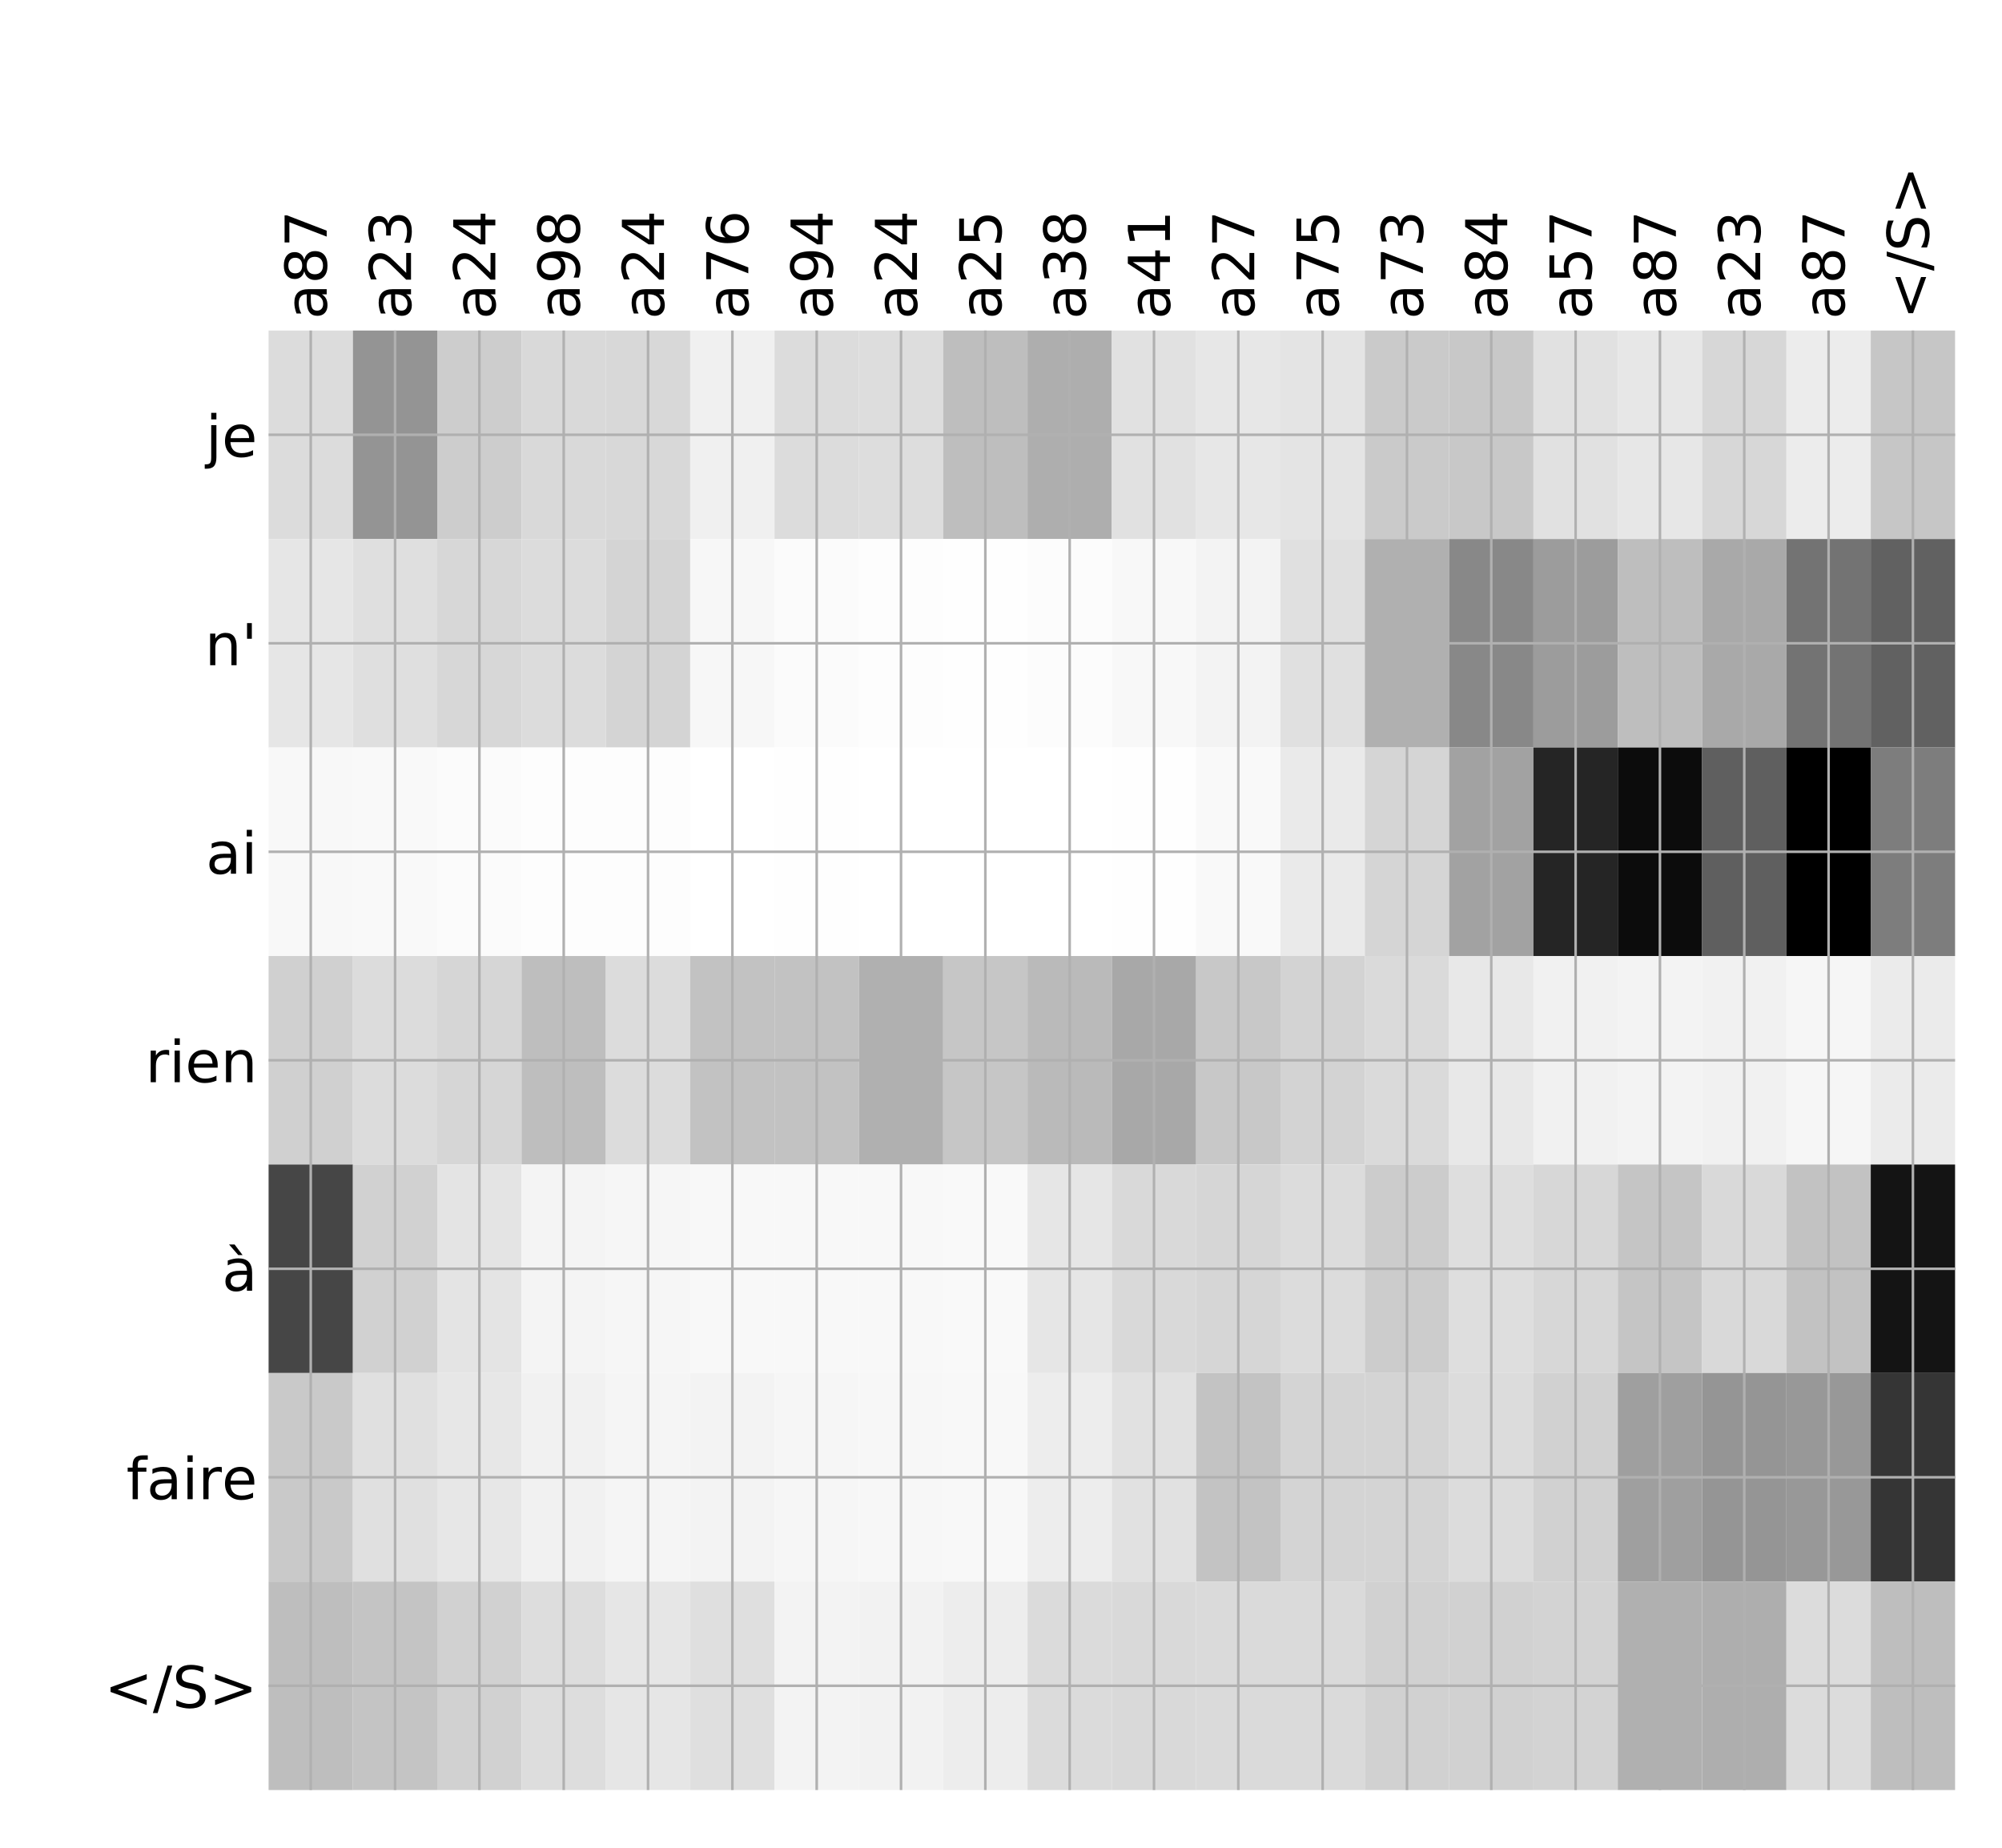 <?xml version="1.0" encoding="utf-8" standalone="no"?>
<!DOCTYPE svg PUBLIC "-//W3C//DTD SVG 1.1//EN"
  "http://www.w3.org/Graphics/SVG/1.1/DTD/svg11.dtd">
<!-- Created with matplotlib (http://matplotlib.org/) -->
<svg height="576pt" version="1.1" viewBox="0 0 624 576" width="624pt" xmlns="http://www.w3.org/2000/svg" xmlns:xlink="http://www.w3.org/1999/xlink">
 <defs>
  <style type="text/css">
*{stroke-linecap:butt;stroke-linejoin:round;}
  </style>
 </defs>
 <g id="figure_1">
  <g id="patch_1">
   <path d="M 0 576 
L 624 576 
L 624 0 
L 0 0 
z
" style="fill:#ffffff;"/>
  </g>
  <g id="axes_1">
   <g id="PolyCollection_1">
    <path clip-path="url(#pf93ceb4b5a)" d="M 83.715 103.033 
L 83.715 168.029 
L 109.998 168.029 
L 109.998 103.033 
L 83.715 103.033 
z
" style="fill:#dcdcdc;"/>
    <path clip-path="url(#pf93ceb4b5a)" d="M 109.998 103.033 
L 109.998 168.029 
L 136.281 168.029 
L 136.281 103.033 
L 109.998 103.033 
z
" style="fill:#949494;"/>
    <path clip-path="url(#pf93ceb4b5a)" d="M 136.281 103.033 
L 136.281 168.029 
L 162.564 168.029 
L 162.564 103.033 
L 136.281 103.033 
z
" style="fill:#cdcdcd;"/>
    <path clip-path="url(#pf93ceb4b5a)" d="M 162.564 103.033 
L 162.564 168.029 
L 188.847 168.029 
L 188.847 103.033 
L 162.564 103.033 
z
" style="fill:#d9d9d9;"/>
    <path clip-path="url(#pf93ceb4b5a)" d="M 188.847 103.033 
L 188.847 168.029 
L 215.13 168.029 
L 215.13 103.033 
L 188.847 103.033 
z
" style="fill:#d8d8d8;"/>
    <path clip-path="url(#pf93ceb4b5a)" d="M 215.13 103.033 
L 215.13 168.029 
L 241.413 168.029 
L 241.413 103.033 
L 215.13 103.033 
z
" style="fill:#f0f0f0;"/>
    <path clip-path="url(#pf93ceb4b5a)" d="M 241.413 103.033 
L 241.413 168.029 
L 267.696 168.029 
L 267.696 103.033 
L 241.413 103.033 
z
" style="fill:#dcdcdc;"/>
    <path clip-path="url(#pf93ceb4b5a)" d="M 267.696 103.033 
L 267.696 168.029 
L 293.979 168.029 
L 293.979 103.033 
L 267.696 103.033 
z
" style="fill:#dddddd;"/>
    <path clip-path="url(#pf93ceb4b5a)" d="M 293.979 103.033 
L 293.979 168.029 
L 320.262 168.029 
L 320.262 103.033 
L 293.979 103.033 
z
" style="fill:#bebebe;"/>
    <path clip-path="url(#pf93ceb4b5a)" d="M 320.262 103.033 
L 320.262 168.029 
L 346.545 168.029 
L 346.545 103.033 
L 320.262 103.033 
z
" style="fill:#aeaeae;"/>
    <path clip-path="url(#pf93ceb4b5a)" d="M 346.545 103.033 
L 346.545 168.029 
L 372.828 168.029 
L 372.828 103.033 
L 346.545 103.033 
z
" style="fill:#e1e1e1;"/>
    <path clip-path="url(#pf93ceb4b5a)" d="M 372.828 103.033 
L 372.828 168.029 
L 399.111 168.029 
L 399.111 103.033 
L 372.828 103.033 
z
" style="fill:#e7e7e7;"/>
    <path clip-path="url(#pf93ceb4b5a)" d="M 399.111 103.033 
L 399.111 168.029 
L 425.394 168.029 
L 425.394 103.033 
L 399.111 103.033 
z
" style="fill:#e4e4e4;"/>
    <path clip-path="url(#pf93ceb4b5a)" d="M 425.394 103.033 
L 425.394 168.029 
L 451.677 168.029 
L 451.677 103.033 
L 425.394 103.033 
z
" style="fill:#cacaca;"/>
    <path clip-path="url(#pf93ceb4b5a)" d="M 451.677 103.033 
L 451.677 168.029 
L 477.96 168.029 
L 477.96 103.033 
L 451.677 103.033 
z
" style="fill:#c8c8c8;"/>
    <path clip-path="url(#pf93ceb4b5a)" d="M 477.96 103.033 
L 477.96 168.029 
L 504.243 168.029 
L 504.243 103.033 
L 477.96 103.033 
z
" style="fill:#e1e1e1;"/>
    <path clip-path="url(#pf93ceb4b5a)" d="M 504.243 103.033 
L 504.243 168.029 
L 530.526 168.029 
L 530.526 103.033 
L 504.243 103.033 
z
" style="fill:#e7e7e7;"/>
    <path clip-path="url(#pf93ceb4b5a)" d="M 530.526 103.033 
L 530.526 168.029 
L 556.809 168.029 
L 556.809 103.033 
L 530.526 103.033 
z
" style="fill:#d7d7d7;"/>
    <path clip-path="url(#pf93ceb4b5a)" d="M 556.809 103.033 
L 556.809 168.029 
L 583.092 168.029 
L 583.092 103.033 
L 556.809 103.033 
z
" style="fill:#ececec;"/>
    <path clip-path="url(#pf93ceb4b5a)" d="M 583.092 103.033 
L 583.092 168.029 
L 609.375 168.029 
L 609.375 103.033 
L 583.092 103.033 
z
" style="fill:#c6c6c6;"/>
    <path clip-path="url(#pf93ceb4b5a)" d="M 83.715 168.029 
L 83.715 233.024 
L 109.998 233.024 
L 109.998 168.029 
L 83.715 168.029 
z
" style="fill:#e6e6e6;"/>
    <path clip-path="url(#pf93ceb4b5a)" d="M 109.998 168.029 
L 109.998 233.024 
L 136.281 233.024 
L 136.281 168.029 
L 109.998 168.029 
z
" style="fill:#dfdfdf;"/>
    <path clip-path="url(#pf93ceb4b5a)" d="M 136.281 168.029 
L 136.281 233.024 
L 162.564 233.024 
L 162.564 168.029 
L 136.281 168.029 
z
" style="fill:#d7d7d7;"/>
    <path clip-path="url(#pf93ceb4b5a)" d="M 162.564 168.029 
L 162.564 233.024 
L 188.847 233.024 
L 188.847 168.029 
L 162.564 168.029 
z
" style="fill:#dcdcdc;"/>
    <path clip-path="url(#pf93ceb4b5a)" d="M 188.847 168.029 
L 188.847 233.024 
L 215.13 233.024 
L 215.13 168.029 
L 188.847 168.029 
z
" style="fill:#d4d4d4;"/>
    <path clip-path="url(#pf93ceb4b5a)" d="M 215.13 168.029 
L 215.13 233.024 
L 241.413 233.024 
L 241.413 168.029 
L 215.13 168.029 
z
" style="fill:#f7f7f7;"/>
    <path clip-path="url(#pf93ceb4b5a)" d="M 241.413 168.029 
L 241.413 233.024 
L 267.696 233.024 
L 267.696 168.029 
L 241.413 168.029 
z
" style="fill:#fbfbfb;"/>
    <path clip-path="url(#pf93ceb4b5a)" d="M 267.696 168.029 
L 267.696 233.024 
L 293.979 233.024 
L 293.979 168.029 
L 267.696 168.029 
z
" style="fill:#fdfdfd;"/>
    <path clip-path="url(#pf93ceb4b5a)" d="M 293.979 168.029 
L 293.979 233.024 
L 320.262 233.024 
L 320.262 168.029 
L 293.979 168.029 
z
" style="fill:#fefefe;"/>
    <path clip-path="url(#pf93ceb4b5a)" d="M 320.262 168.029 
L 320.262 233.024 
L 346.545 233.024 
L 346.545 168.029 
L 320.262 168.029 
z
" style="fill:#fcfcfc;"/>
    <path clip-path="url(#pf93ceb4b5a)" d="M 346.545 168.029 
L 346.545 233.024 
L 372.828 233.024 
L 372.828 168.029 
L 346.545 168.029 
z
" style="fill:#f8f8f8;"/>
    <path clip-path="url(#pf93ceb4b5a)" d="M 372.828 168.029 
L 372.828 233.024 
L 399.111 233.024 
L 399.111 168.029 
L 372.828 168.029 
z
" style="fill:#f3f3f3;"/>
    <path clip-path="url(#pf93ceb4b5a)" d="M 399.111 168.029 
L 399.111 233.024 
L 425.394 233.024 
L 425.394 168.029 
L 399.111 168.029 
z
" style="fill:#e0e0e0;"/>
    <path clip-path="url(#pf93ceb4b5a)" d="M 425.394 168.029 
L 425.394 233.024 
L 451.677 233.024 
L 451.677 168.029 
L 425.394 168.029 
z
" style="fill:#b0b0b0;"/>
    <path clip-path="url(#pf93ceb4b5a)" d="M 451.677 168.029 
L 451.677 233.024 
L 477.96 233.024 
L 477.96 168.029 
L 451.677 168.029 
z
" style="fill:#888888;"/>
    <path clip-path="url(#pf93ceb4b5a)" d="M 477.96 168.029 
L 477.96 233.024 
L 504.243 233.024 
L 504.243 168.029 
L 477.96 168.029 
z
" style="fill:#9c9c9c;"/>
    <path clip-path="url(#pf93ceb4b5a)" d="M 504.243 168.029 
L 504.243 233.024 
L 530.526 233.024 
L 530.526 168.029 
L 504.243 168.029 
z
" style="fill:#bebebe;"/>
    <path clip-path="url(#pf93ceb4b5a)" d="M 530.526 168.029 
L 530.526 233.024 
L 556.809 233.024 
L 556.809 168.029 
L 530.526 168.029 
z
" style="fill:#a9a9a9;"/>
    <path clip-path="url(#pf93ceb4b5a)" d="M 556.809 168.029 
L 556.809 233.024 
L 583.092 233.024 
L 583.092 168.029 
L 556.809 168.029 
z
" style="fill:#737373;"/>
    <path clip-path="url(#pf93ceb4b5a)" d="M 583.092 168.029 
L 583.092 233.024 
L 609.375 233.024 
L 609.375 168.029 
L 583.092 168.029 
z
" style="fill:#616161;"/>
    <path clip-path="url(#pf93ceb4b5a)" d="M 83.715 233.024 
L 83.715 298.019 
L 109.998 298.019 
L 109.998 233.024 
L 83.715 233.024 
z
" style="fill:#f8f8f8;"/>
    <path clip-path="url(#pf93ceb4b5a)" d="M 109.998 233.024 
L 109.998 298.019 
L 136.281 298.019 
L 136.281 233.024 
L 109.998 233.024 
z
" style="fill:#f9f9f9;"/>
    <path clip-path="url(#pf93ceb4b5a)" d="M 136.281 233.024 
L 136.281 298.019 
L 162.564 298.019 
L 162.564 233.024 
L 136.281 233.024 
z
" style="fill:#fbfbfb;"/>
    <path clip-path="url(#pf93ceb4b5a)" d="M 162.564 233.024 
L 162.564 298.019 
L 188.847 298.019 
L 188.847 233.024 
L 162.564 233.024 
z
" style="fill:#fdfdfd;"/>
    <path clip-path="url(#pf93ceb4b5a)" d="M 188.847 233.024 
L 188.847 298.019 
L 215.13 298.019 
L 215.13 233.024 
L 188.847 233.024 
z
" style="fill:#fdfdfd;"/>
    <path clip-path="url(#pf93ceb4b5a)" d="M 215.13 233.024 
L 215.13 298.019 
L 241.413 298.019 
L 241.413 233.024 
L 215.13 233.024 
z
" style="fill:#ffffff;"/>
    <path clip-path="url(#pf93ceb4b5a)" d="M 241.413 233.024 
L 241.413 298.019 
L 267.696 298.019 
L 267.696 233.024 
L 241.413 233.024 
z
" style="fill:#fefefe;"/>
    <path clip-path="url(#pf93ceb4b5a)" d="M 267.696 233.024 
L 267.696 298.019 
L 293.979 298.019 
L 293.979 233.024 
L 267.696 233.024 
z
" style="fill:#ffffff;"/>
    <path clip-path="url(#pf93ceb4b5a)" d="M 293.979 233.024 
L 293.979 298.019 
L 320.262 298.019 
L 320.262 233.024 
L 293.979 233.024 
z
" style="fill:#ffffff;"/>
    <path clip-path="url(#pf93ceb4b5a)" d="M 320.262 233.024 
L 320.262 298.019 
L 346.545 298.019 
L 346.545 233.024 
L 320.262 233.024 
z
" style="fill:#ffffff;"/>
    <path clip-path="url(#pf93ceb4b5a)" d="M 346.545 233.024 
L 346.545 298.019 
L 372.828 298.019 
L 372.828 233.024 
L 346.545 233.024 
z
" style="fill:#fefefe;"/>
    <path clip-path="url(#pf93ceb4b5a)" d="M 372.828 233.024 
L 372.828 298.019 
L 399.111 298.019 
L 399.111 233.024 
L 372.828 233.024 
z
" style="fill:#f9f9f9;"/>
    <path clip-path="url(#pf93ceb4b5a)" d="M 399.111 233.024 
L 399.111 298.019 
L 425.394 298.019 
L 425.394 233.024 
L 399.111 233.024 
z
" style="fill:#eaeaea;"/>
    <path clip-path="url(#pf93ceb4b5a)" d="M 425.394 233.024 
L 425.394 298.019 
L 451.677 298.019 
L 451.677 233.024 
L 425.394 233.024 
z
" style="fill:#d5d5d5;"/>
    <path clip-path="url(#pf93ceb4b5a)" d="M 451.677 233.024 
L 451.677 298.019 
L 477.96 298.019 
L 477.96 233.024 
L 451.677 233.024 
z
" style="fill:#a2a2a2;"/>
    <path clip-path="url(#pf93ceb4b5a)" d="M 477.96 233.024 
L 477.96 298.019 
L 504.243 298.019 
L 504.243 233.024 
L 477.96 233.024 
z
" style="fill:#252525;"/>
    <path clip-path="url(#pf93ceb4b5a)" d="M 504.243 233.024 
L 504.243 298.019 
L 530.526 298.019 
L 530.526 233.024 
L 504.243 233.024 
z
" style="fill:#0c0c0c;"/>
    <path clip-path="url(#pf93ceb4b5a)" d="M 530.526 233.024 
L 530.526 298.019 
L 556.809 298.019 
L 556.809 233.024 
L 530.526 233.024 
z
" style="fill:#5f5f5f;"/>
    <path clip-path="url(#pf93ceb4b5a)" d="M 556.809 233.024 
L 556.809 298.019 
L 583.092 298.019 
L 583.092 233.024 
L 556.809 233.024 
z
"/>
    <path clip-path="url(#pf93ceb4b5a)" d="M 583.092 233.024 
L 583.092 298.019 
L 609.375 298.019 
L 609.375 233.024 
L 583.092 233.024 
z
" style="fill:#7d7d7d;"/>
    <path clip-path="url(#pf93ceb4b5a)" d="M 83.715 298.019 
L 83.715 363.014 
L 109.998 363.014 
L 109.998 298.019 
L 83.715 298.019 
z
" style="fill:#d0d0d0;"/>
    <path clip-path="url(#pf93ceb4b5a)" d="M 109.998 298.019 
L 109.998 363.014 
L 136.281 363.014 
L 136.281 298.019 
L 109.998 298.019 
z
" style="fill:#dcdcdc;"/>
    <path clip-path="url(#pf93ceb4b5a)" d="M 136.281 298.019 
L 136.281 363.014 
L 162.564 363.014 
L 162.564 298.019 
L 136.281 298.019 
z
" style="fill:#d6d6d6;"/>
    <path clip-path="url(#pf93ceb4b5a)" d="M 162.564 298.019 
L 162.564 363.014 
L 188.847 363.014 
L 188.847 298.019 
L 162.564 298.019 
z
" style="fill:#bebebe;"/>
    <path clip-path="url(#pf93ceb4b5a)" d="M 188.847 298.019 
L 188.847 363.014 
L 215.13 363.014 
L 215.13 298.019 
L 188.847 298.019 
z
" style="fill:#dcdcdc;"/>
    <path clip-path="url(#pf93ceb4b5a)" d="M 215.13 298.019 
L 215.13 363.014 
L 241.413 363.014 
L 241.413 298.019 
L 215.13 298.019 
z
" style="fill:#c2c2c2;"/>
    <path clip-path="url(#pf93ceb4b5a)" d="M 241.413 298.019 
L 241.413 363.014 
L 267.696 363.014 
L 267.696 298.019 
L 241.413 298.019 
z
" style="fill:#c2c2c2;"/>
    <path clip-path="url(#pf93ceb4b5a)" d="M 267.696 298.019 
L 267.696 363.014 
L 293.979 363.014 
L 293.979 298.019 
L 267.696 298.019 
z
" style="fill:#b0b0b0;"/>
    <path clip-path="url(#pf93ceb4b5a)" d="M 293.979 298.019 
L 293.979 363.014 
L 320.262 363.014 
L 320.262 298.019 
L 293.979 298.019 
z
" style="fill:#c6c6c6;"/>
    <path clip-path="url(#pf93ceb4b5a)" d="M 320.262 298.019 
L 320.262 363.014 
L 346.545 363.014 
L 346.545 298.019 
L 320.262 298.019 
z
" style="fill:#bababa;"/>
    <path clip-path="url(#pf93ceb4b5a)" d="M 346.545 298.019 
L 346.545 363.014 
L 372.828 363.014 
L 372.828 298.019 
L 346.545 298.019 
z
" style="fill:#a8a8a8;"/>
    <path clip-path="url(#pf93ceb4b5a)" d="M 372.828 298.019 
L 372.828 363.014 
L 399.111 363.014 
L 399.111 298.019 
L 372.828 298.019 
z
" style="fill:#c8c8c8;"/>
    <path clip-path="url(#pf93ceb4b5a)" d="M 399.111 298.019 
L 399.111 363.014 
L 425.394 363.014 
L 425.394 298.019 
L 399.111 298.019 
z
" style="fill:#d3d3d3;"/>
    <path clip-path="url(#pf93ceb4b5a)" d="M 425.394 298.019 
L 425.394 363.014 
L 451.677 363.014 
L 451.677 298.019 
L 425.394 298.019 
z
" style="fill:#dadada;"/>
    <path clip-path="url(#pf93ceb4b5a)" d="M 451.677 298.019 
L 451.677 363.014 
L 477.96 363.014 
L 477.96 298.019 
L 451.677 298.019 
z
" style="fill:#e8e8e8;"/>
    <path clip-path="url(#pf93ceb4b5a)" d="M 477.96 298.019 
L 477.96 363.014 
L 504.243 363.014 
L 504.243 298.019 
L 477.96 298.019 
z
" style="fill:#f1f1f1;"/>
    <path clip-path="url(#pf93ceb4b5a)" d="M 504.243 298.019 
L 504.243 363.014 
L 530.526 363.014 
L 530.526 298.019 
L 504.243 298.019 
z
" style="fill:#f3f3f3;"/>
    <path clip-path="url(#pf93ceb4b5a)" d="M 530.526 298.019 
L 530.526 363.014 
L 556.809 363.014 
L 556.809 298.019 
L 530.526 298.019 
z
" style="fill:#f1f1f1;"/>
    <path clip-path="url(#pf93ceb4b5a)" d="M 556.809 298.019 
L 556.809 363.014 
L 583.092 363.014 
L 583.092 298.019 
L 556.809 298.019 
z
" style="fill:#f6f6f6;"/>
    <path clip-path="url(#pf93ceb4b5a)" d="M 583.092 298.019 
L 583.092 363.014 
L 609.375 363.014 
L 609.375 298.019 
L 583.092 298.019 
z
" style="fill:#ebebeb;"/>
    <path clip-path="url(#pf93ceb4b5a)" d="M 83.715 363.014 
L 83.715 428.01 
L 109.998 428.01 
L 109.998 363.014 
L 83.715 363.014 
z
" style="fill:#464646;"/>
    <path clip-path="url(#pf93ceb4b5a)" d="M 109.998 363.014 
L 109.998 428.01 
L 136.281 428.01 
L 136.281 363.014 
L 109.998 363.014 
z
" style="fill:#d1d1d1;"/>
    <path clip-path="url(#pf93ceb4b5a)" d="M 136.281 363.014 
L 136.281 428.01 
L 162.564 428.01 
L 162.564 363.014 
L 136.281 363.014 
z
" style="fill:#e4e4e4;"/>
    <path clip-path="url(#pf93ceb4b5a)" d="M 162.564 363.014 
L 162.564 428.01 
L 188.847 428.01 
L 188.847 363.014 
L 162.564 363.014 
z
" style="fill:#f4f4f4;"/>
    <path clip-path="url(#pf93ceb4b5a)" d="M 188.847 363.014 
L 188.847 428.01 
L 215.13 428.01 
L 215.13 363.014 
L 188.847 363.014 
z
" style="fill:#f6f6f6;"/>
    <path clip-path="url(#pf93ceb4b5a)" d="M 215.13 363.014 
L 215.13 428.01 
L 241.413 428.01 
L 241.413 363.014 
L 215.13 363.014 
z
" style="fill:#f8f8f8;"/>
    <path clip-path="url(#pf93ceb4b5a)" d="M 241.413 363.014 
L 241.413 428.01 
L 267.696 428.01 
L 267.696 363.014 
L 241.413 363.014 
z
" style="fill:#f8f8f8;"/>
    <path clip-path="url(#pf93ceb4b5a)" d="M 267.696 363.014 
L 267.696 428.01 
L 293.979 428.01 
L 293.979 363.014 
L 267.696 363.014 
z
" style="fill:#f8f8f8;"/>
    <path clip-path="url(#pf93ceb4b5a)" d="M 293.979 363.014 
L 293.979 428.01 
L 320.262 428.01 
L 320.262 363.014 
L 293.979 363.014 
z
" style="fill:#f9f9f9;"/>
    <path clip-path="url(#pf93ceb4b5a)" d="M 320.262 363.014 
L 320.262 428.01 
L 346.545 428.01 
L 346.545 363.014 
L 320.262 363.014 
z
" style="fill:#e6e6e6;"/>
    <path clip-path="url(#pf93ceb4b5a)" d="M 346.545 363.014 
L 346.545 428.01 
L 372.828 428.01 
L 372.828 363.014 
L 346.545 363.014 
z
" style="fill:#d9d9d9;"/>
    <path clip-path="url(#pf93ceb4b5a)" d="M 372.828 363.014 
L 372.828 428.01 
L 399.111 428.01 
L 399.111 363.014 
L 372.828 363.014 
z
" style="fill:#d6d6d6;"/>
    <path clip-path="url(#pf93ceb4b5a)" d="M 399.111 363.014 
L 399.111 428.01 
L 425.394 428.01 
L 425.394 363.014 
L 399.111 363.014 
z
" style="fill:#dcdcdc;"/>
    <path clip-path="url(#pf93ceb4b5a)" d="M 425.394 363.014 
L 425.394 428.01 
L 451.677 428.01 
L 451.677 363.014 
L 425.394 363.014 
z
" style="fill:#cccccc;"/>
    <path clip-path="url(#pf93ceb4b5a)" d="M 451.677 363.014 
L 451.677 428.01 
L 477.96 428.01 
L 477.96 363.014 
L 451.677 363.014 
z
" style="fill:#dedede;"/>
    <path clip-path="url(#pf93ceb4b5a)" d="M 477.96 363.014 
L 477.96 428.01 
L 504.243 428.01 
L 504.243 363.014 
L 477.96 363.014 
z
" style="fill:#d7d7d7;"/>
    <path clip-path="url(#pf93ceb4b5a)" d="M 504.243 363.014 
L 504.243 428.01 
L 530.526 428.01 
L 530.526 363.014 
L 504.243 363.014 
z
" style="fill:#c5c5c5;"/>
    <path clip-path="url(#pf93ceb4b5a)" d="M 530.526 363.014 
L 530.526 428.01 
L 556.809 428.01 
L 556.809 363.014 
L 530.526 363.014 
z
" style="fill:#d9d9d9;"/>
    <path clip-path="url(#pf93ceb4b5a)" d="M 556.809 363.014 
L 556.809 428.01 
L 583.092 428.01 
L 583.092 363.014 
L 556.809 363.014 
z
" style="fill:#c2c2c2;"/>
    <path clip-path="url(#pf93ceb4b5a)" d="M 583.092 363.014 
L 583.092 428.01 
L 609.375 428.01 
L 609.375 363.014 
L 583.092 363.014 
z
" style="fill:#141414;"/>
    <path clip-path="url(#pf93ceb4b5a)" d="M 83.715 428.01 
L 83.715 493.005 
L 109.998 493.005 
L 109.998 428.01 
L 83.715 428.01 
z
" style="fill:#c9c9c9;"/>
    <path clip-path="url(#pf93ceb4b5a)" d="M 109.998 428.01 
L 109.998 493.005 
L 136.281 493.005 
L 136.281 428.01 
L 109.998 428.01 
z
" style="fill:#e0e0e0;"/>
    <path clip-path="url(#pf93ceb4b5a)" d="M 136.281 428.01 
L 136.281 493.005 
L 162.564 493.005 
L 162.564 428.01 
L 136.281 428.01 
z
" style="fill:#e7e7e7;"/>
    <path clip-path="url(#pf93ceb4b5a)" d="M 162.564 428.01 
L 162.564 493.005 
L 188.847 493.005 
L 188.847 428.01 
L 162.564 428.01 
z
" style="fill:#f1f1f1;"/>
    <path clip-path="url(#pf93ceb4b5a)" d="M 188.847 428.01 
L 188.847 493.005 
L 215.13 493.005 
L 215.13 428.01 
L 188.847 428.01 
z
" style="fill:#f5f5f5;"/>
    <path clip-path="url(#pf93ceb4b5a)" d="M 215.13 428.01 
L 215.13 493.005 
L 241.413 493.005 
L 241.413 428.01 
L 215.13 428.01 
z
" style="fill:#f3f3f3;"/>
    <path clip-path="url(#pf93ceb4b5a)" d="M 241.413 428.01 
L 241.413 493.005 
L 267.696 493.005 
L 267.696 428.01 
L 241.413 428.01 
z
" style="fill:#f6f6f6;"/>
    <path clip-path="url(#pf93ceb4b5a)" d="M 267.696 428.01 
L 267.696 493.005 
L 293.979 493.005 
L 293.979 428.01 
L 267.696 428.01 
z
" style="fill:#f7f7f7;"/>
    <path clip-path="url(#pf93ceb4b5a)" d="M 293.979 428.01 
L 293.979 493.005 
L 320.262 493.005 
L 320.262 428.01 
L 293.979 428.01 
z
" style="fill:#f8f8f8;"/>
    <path clip-path="url(#pf93ceb4b5a)" d="M 320.262 428.01 
L 320.262 493.005 
L 346.545 493.005 
L 346.545 428.01 
L 320.262 428.01 
z
" style="fill:#ededed;"/>
    <path clip-path="url(#pf93ceb4b5a)" d="M 346.545 428.01 
L 346.545 493.005 
L 372.828 493.005 
L 372.828 428.01 
L 346.545 428.01 
z
" style="fill:#e1e1e1;"/>
    <path clip-path="url(#pf93ceb4b5a)" d="M 372.828 428.01 
L 372.828 493.005 
L 399.111 493.005 
L 399.111 428.01 
L 372.828 428.01 
z
" style="fill:#c3c3c3;"/>
    <path clip-path="url(#pf93ceb4b5a)" d="M 399.111 428.01 
L 399.111 493.005 
L 425.394 493.005 
L 425.394 428.01 
L 399.111 428.01 
z
" style="fill:#d4d4d4;"/>
    <path clip-path="url(#pf93ceb4b5a)" d="M 425.394 428.01 
L 425.394 493.005 
L 451.677 493.005 
L 451.677 428.01 
L 425.394 428.01 
z
" style="fill:#d4d4d4;"/>
    <path clip-path="url(#pf93ceb4b5a)" d="M 451.677 428.01 
L 451.677 493.005 
L 477.96 493.005 
L 477.96 428.01 
L 451.677 428.01 
z
" style="fill:#dcdcdc;"/>
    <path clip-path="url(#pf93ceb4b5a)" d="M 477.96 428.01 
L 477.96 493.005 
L 504.243 493.005 
L 504.243 428.01 
L 477.96 428.01 
z
" style="fill:#d1d1d1;"/>
    <path clip-path="url(#pf93ceb4b5a)" d="M 504.243 428.01 
L 504.243 493.005 
L 530.526 493.005 
L 530.526 428.01 
L 504.243 428.01 
z
" style="fill:#9f9f9f;"/>
    <path clip-path="url(#pf93ceb4b5a)" d="M 530.526 428.01 
L 530.526 493.005 
L 556.809 493.005 
L 556.809 428.01 
L 530.526 428.01 
z
" style="fill:#959595;"/>
    <path clip-path="url(#pf93ceb4b5a)" d="M 556.809 428.01 
L 556.809 493.005 
L 583.092 493.005 
L 583.092 428.01 
L 556.809 428.01 
z
" style="fill:#989898;"/>
    <path clip-path="url(#pf93ceb4b5a)" d="M 583.092 428.01 
L 583.092 493.005 
L 609.375 493.005 
L 609.375 428.01 
L 583.092 428.01 
z
" style="fill:#353535;"/>
    <path clip-path="url(#pf93ceb4b5a)" d="M 83.715 493.005 
L 83.715 558 
L 109.998 558 
L 109.998 493.005 
L 83.715 493.005 
z
" style="fill:#bebebe;"/>
    <path clip-path="url(#pf93ceb4b5a)" d="M 109.998 493.005 
L 109.998 558 
L 136.281 558 
L 136.281 493.005 
L 109.998 493.005 
z
" style="fill:#c4c4c4;"/>
    <path clip-path="url(#pf93ceb4b5a)" d="M 136.281 493.005 
L 136.281 558 
L 162.564 558 
L 162.564 493.005 
L 136.281 493.005 
z
" style="fill:#d1d1d1;"/>
    <path clip-path="url(#pf93ceb4b5a)" d="M 162.564 493.005 
L 162.564 558 
L 188.847 558 
L 188.847 493.005 
L 162.564 493.005 
z
" style="fill:#dddddd;"/>
    <path clip-path="url(#pf93ceb4b5a)" d="M 188.847 493.005 
L 188.847 558 
L 215.13 558 
L 215.13 493.005 
L 188.847 493.005 
z
" style="fill:#e6e6e6;"/>
    <path clip-path="url(#pf93ceb4b5a)" d="M 215.13 493.005 
L 215.13 558 
L 241.413 558 
L 241.413 493.005 
L 215.13 493.005 
z
" style="fill:#dfdfdf;"/>
    <path clip-path="url(#pf93ceb4b5a)" d="M 241.413 493.005 
L 241.413 558 
L 267.696 558 
L 267.696 493.005 
L 241.413 493.005 
z
" style="fill:#f3f3f3;"/>
    <path clip-path="url(#pf93ceb4b5a)" d="M 267.696 493.005 
L 267.696 558 
L 293.979 558 
L 293.979 493.005 
L 267.696 493.005 
z
" style="fill:#f2f2f2;"/>
    <path clip-path="url(#pf93ceb4b5a)" d="M 293.979 493.005 
L 293.979 558 
L 320.262 558 
L 320.262 493.005 
L 293.979 493.005 
z
" style="fill:#ededed;"/>
    <path clip-path="url(#pf93ceb4b5a)" d="M 320.262 493.005 
L 320.262 558 
L 346.545 558 
L 346.545 493.005 
L 320.262 493.005 
z
" style="fill:#dbdbdb;"/>
    <path clip-path="url(#pf93ceb4b5a)" d="M 346.545 493.005 
L 346.545 558 
L 372.828 558 
L 372.828 493.005 
L 346.545 493.005 
z
" style="fill:#d9d9d9;"/>
    <path clip-path="url(#pf93ceb4b5a)" d="M 372.828 493.005 
L 372.828 558 
L 399.111 558 
L 399.111 493.005 
L 372.828 493.005 
z
" style="fill:#dadada;"/>
    <path clip-path="url(#pf93ceb4b5a)" d="M 399.111 493.005 
L 399.111 558 
L 425.394 558 
L 425.394 493.005 
L 399.111 493.005 
z
" style="fill:#dadada;"/>
    <path clip-path="url(#pf93ceb4b5a)" d="M 425.394 493.005 
L 425.394 558 
L 451.677 558 
L 451.677 493.005 
L 425.394 493.005 
z
" style="fill:#d1d1d1;"/>
    <path clip-path="url(#pf93ceb4b5a)" d="M 451.677 493.005 
L 451.677 558 
L 477.96 558 
L 477.96 493.005 
L 451.677 493.005 
z
" style="fill:#d1d1d1;"/>
    <path clip-path="url(#pf93ceb4b5a)" d="M 477.96 493.005 
L 477.96 558 
L 504.243 558 
L 504.243 493.005 
L 477.96 493.005 
z
" style="fill:#d3d3d3;"/>
    <path clip-path="url(#pf93ceb4b5a)" d="M 504.243 493.005 
L 504.243 558 
L 530.526 558 
L 530.526 493.005 
L 504.243 493.005 
z
" style="fill:#b0b0b0;"/>
    <path clip-path="url(#pf93ceb4b5a)" d="M 530.526 493.005 
L 530.526 558 
L 556.809 558 
L 556.809 493.005 
L 530.526 493.005 
z
" style="fill:#aeaeae;"/>
    <path clip-path="url(#pf93ceb4b5a)" d="M 556.809 493.005 
L 556.809 558 
L 583.092 558 
L 583.092 493.005 
L 556.809 493.005 
z
" style="fill:#dcdcdc;"/>
    <path clip-path="url(#pf93ceb4b5a)" d="M 583.092 493.005 
L 583.092 558 
L 609.375 558 
L 609.375 493.005 
L 583.092 493.005 
z
" style="fill:#bebebe;"/>
   </g>
   <g id="matplotlib.axis_1">
    <g id="xtick_1">
     <g id="line2d_1">
      <path clip-path="url(#pf93ceb4b5a)" d="M 96.856 558 
L 96.856 103.033 
" style="fill:none;stroke:#b0b0b0;stroke-linecap:square;stroke-width:0.8;"/>
     </g>
     <g id="line2d_2"/>
     <g id="text_1">
      <!-- a87 -->
      <defs>
       <path d="M 34.281 27.484 
Q 23.391 27.484 19.188 25 
Q 14.984 22.516 14.984 16.5 
Q 14.984 11.719 18.141 8.906 
Q 21.297 6.109 26.703 6.109 
Q 34.188 6.109 38.703 11.406 
Q 43.219 16.703 43.219 25.484 
L 43.219 27.484 
z
M 52.203 31.203 
L 52.203 0 
L 43.219 0 
L 43.219 8.297 
Q 40.141 3.328 35.547 0.953 
Q 30.953 -1.422 24.312 -1.422 
Q 15.922 -1.422 10.953 3.297 
Q 6 8.016 6 15.922 
Q 6 25.141 12.172 29.828 
Q 18.359 34.516 30.609 34.516 
L 43.219 34.516 
L 43.219 35.406 
Q 43.219 41.609 39.141 45 
Q 35.062 48.391 27.688 48.391 
Q 23 48.391 18.547 47.266 
Q 14.109 46.141 10.016 43.891 
L 10.016 52.203 
Q 14.938 54.109 19.578 55.047 
Q 24.219 56 28.609 56 
Q 40.484 56 46.344 49.844 
Q 52.203 43.703 52.203 31.203 
z
" id="DejaVuSans-61"/>
       <path d="M 31.781 34.625 
Q 24.75 34.625 20.719 30.859 
Q 16.703 27.094 16.703 20.516 
Q 16.703 13.922 20.719 10.156 
Q 24.75 6.391 31.781 6.391 
Q 38.812 6.391 42.859 10.172 
Q 46.922 13.969 46.922 20.516 
Q 46.922 27.094 42.891 30.859 
Q 38.875 34.625 31.781 34.625 
z
M 21.922 38.812 
Q 15.578 40.375 12.031 44.719 
Q 8.5 49.078 8.5 55.328 
Q 8.5 64.062 14.719 69.141 
Q 20.953 74.219 31.781 74.219 
Q 42.672 74.219 48.875 69.141 
Q 55.078 64.062 55.078 55.328 
Q 55.078 49.078 51.531 44.719 
Q 48 40.375 41.703 38.812 
Q 48.828 37.156 52.797 32.312 
Q 56.781 27.484 56.781 20.516 
Q 56.781 9.906 50.312 4.234 
Q 43.844 -1.422 31.781 -1.422 
Q 19.734 -1.422 13.25 4.234 
Q 6.781 9.906 6.781 20.516 
Q 6.781 27.484 10.781 32.312 
Q 14.797 37.156 21.922 38.812 
z
M 18.312 54.391 
Q 18.312 48.734 21.844 45.562 
Q 25.391 42.391 31.781 42.391 
Q 38.141 42.391 41.719 45.562 
Q 45.312 48.734 45.312 54.391 
Q 45.312 60.062 41.719 63.234 
Q 38.141 66.406 31.781 66.406 
Q 25.391 66.406 21.844 63.234 
Q 18.312 60.062 18.312 54.391 
z
" id="DejaVuSans-38"/>
       <path d="M 8.203 72.906 
L 55.078 72.906 
L 55.078 68.703 
L 28.609 0 
L 18.312 0 
L 43.219 64.594 
L 8.203 64.594 
z
" id="DejaVuSans-37"/>
      </defs>
      <g transform="translate(101.823 99.533)rotate(-90)scale(0.18 -0.18)">
       <use xlink:href="#DejaVuSans-61"/>
       <use x="61.279" xlink:href="#DejaVuSans-38"/>
       <use x="124.902" xlink:href="#DejaVuSans-37"/>
      </g>
     </g>
    </g>
    <g id="xtick_2">
     <g id="line2d_3">
      <path clip-path="url(#pf93ceb4b5a)" d="M 123.139 558 
L 123.139 103.033 
" style="fill:none;stroke:#b0b0b0;stroke-linecap:square;stroke-width:0.8;"/>
     </g>
     <g id="line2d_4"/>
     <g id="text_2">
      <!-- a23 -->
      <defs>
       <path d="M 19.188 8.297 
L 53.609 8.297 
L 53.609 0 
L 7.328 0 
L 7.328 8.297 
Q 12.938 14.109 22.625 23.891 
Q 32.328 33.688 34.812 36.531 
Q 39.547 41.844 41.422 45.531 
Q 43.312 49.219 43.312 52.781 
Q 43.312 58.594 39.234 62.25 
Q 35.156 65.922 28.609 65.922 
Q 23.969 65.922 18.812 64.312 
Q 13.672 62.703 7.812 59.422 
L 7.812 69.391 
Q 13.766 71.781 18.938 73 
Q 24.125 74.219 28.422 74.219 
Q 39.75 74.219 46.484 68.547 
Q 53.219 62.891 53.219 53.422 
Q 53.219 48.922 51.531 44.891 
Q 49.859 40.875 45.406 35.406 
Q 44.188 33.984 37.641 27.219 
Q 31.109 20.453 19.188 8.297 
z
" id="DejaVuSans-32"/>
       <path d="M 40.578 39.312 
Q 47.656 37.797 51.625 33 
Q 55.609 28.219 55.609 21.188 
Q 55.609 10.406 48.188 4.484 
Q 40.766 -1.422 27.094 -1.422 
Q 22.516 -1.422 17.656 -0.516 
Q 12.797 0.391 7.625 2.203 
L 7.625 11.719 
Q 11.719 9.328 16.594 8.109 
Q 21.484 6.891 26.812 6.891 
Q 36.078 6.891 40.938 10.547 
Q 45.797 14.203 45.797 21.188 
Q 45.797 27.641 41.281 31.266 
Q 36.766 34.906 28.719 34.906 
L 20.219 34.906 
L 20.219 43.016 
L 29.109 43.016 
Q 36.375 43.016 40.234 45.922 
Q 44.094 48.828 44.094 54.297 
Q 44.094 59.906 40.109 62.906 
Q 36.141 65.922 28.719 65.922 
Q 24.656 65.922 20.016 65.031 
Q 15.375 64.156 9.812 62.312 
L 9.812 71.094 
Q 15.438 72.656 20.344 73.438 
Q 25.25 74.219 29.594 74.219 
Q 40.828 74.219 47.359 69.109 
Q 53.906 64.016 53.906 55.328 
Q 53.906 49.266 50.438 45.094 
Q 46.969 40.922 40.578 39.312 
z
" id="DejaVuSans-33"/>
      </defs>
      <g transform="translate(128.106 99.533)rotate(-90)scale(0.18 -0.18)">
       <use xlink:href="#DejaVuSans-61"/>
       <use x="61.279" xlink:href="#DejaVuSans-32"/>
       <use x="124.902" xlink:href="#DejaVuSans-33"/>
      </g>
     </g>
    </g>
    <g id="xtick_3">
     <g id="line2d_5">
      <path clip-path="url(#pf93ceb4b5a)" d="M 149.422 558 
L 149.422 103.033 
" style="fill:none;stroke:#b0b0b0;stroke-linecap:square;stroke-width:0.8;"/>
     </g>
     <g id="line2d_6"/>
     <g id="text_3">
      <!-- a24 -->
      <defs>
       <path d="M 37.797 64.312 
L 12.891 25.391 
L 37.797 25.391 
z
M 35.203 72.906 
L 47.609 72.906 
L 47.609 25.391 
L 58.016 25.391 
L 58.016 17.188 
L 47.609 17.188 
L 47.609 0 
L 37.797 0 
L 37.797 17.188 
L 4.891 17.188 
L 4.891 26.703 
z
" id="DejaVuSans-34"/>
      </defs>
      <g transform="translate(154.389 99.533)rotate(-90)scale(0.18 -0.18)">
       <use xlink:href="#DejaVuSans-61"/>
       <use x="61.279" xlink:href="#DejaVuSans-32"/>
       <use x="124.902" xlink:href="#DejaVuSans-34"/>
      </g>
     </g>
    </g>
    <g id="xtick_4">
     <g id="line2d_7">
      <path clip-path="url(#pf93ceb4b5a)" d="M 175.705 558 
L 175.705 103.033 
" style="fill:none;stroke:#b0b0b0;stroke-linecap:square;stroke-width:0.8;"/>
     </g>
     <g id="line2d_8"/>
     <g id="text_4">
      <!-- a98 -->
      <defs>
       <path d="M 10.984 1.516 
L 10.984 10.5 
Q 14.703 8.734 18.5 7.812 
Q 22.312 6.891 25.984 6.891 
Q 35.75 6.891 40.891 13.453 
Q 46.047 20.016 46.781 33.406 
Q 43.953 29.203 39.594 26.953 
Q 35.25 24.703 29.984 24.703 
Q 19.047 24.703 12.672 31.312 
Q 6.297 37.938 6.297 49.422 
Q 6.297 60.641 12.938 67.422 
Q 19.578 74.219 30.609 74.219 
Q 43.266 74.219 49.922 64.516 
Q 56.594 54.828 56.594 36.375 
Q 56.594 19.141 48.406 8.859 
Q 40.234 -1.422 26.422 -1.422 
Q 22.703 -1.422 18.891 -0.688 
Q 15.094 0.047 10.984 1.516 
z
M 30.609 32.422 
Q 37.25 32.422 41.125 36.953 
Q 45.016 41.5 45.016 49.422 
Q 45.016 57.281 41.125 61.844 
Q 37.25 66.406 30.609 66.406 
Q 23.969 66.406 20.094 61.844 
Q 16.219 57.281 16.219 49.422 
Q 16.219 41.5 20.094 36.953 
Q 23.969 32.422 30.609 32.422 
z
" id="DejaVuSans-39"/>
      </defs>
      <g transform="translate(180.672 99.533)rotate(-90)scale(0.18 -0.18)">
       <use xlink:href="#DejaVuSans-61"/>
       <use x="61.279" xlink:href="#DejaVuSans-39"/>
       <use x="124.902" xlink:href="#DejaVuSans-38"/>
      </g>
     </g>
    </g>
    <g id="xtick_5">
     <g id="line2d_9">
      <path clip-path="url(#pf93ceb4b5a)" d="M 201.988 558 
L 201.988 103.033 
" style="fill:none;stroke:#b0b0b0;stroke-linecap:square;stroke-width:0.8;"/>
     </g>
     <g id="line2d_10"/>
     <g id="text_5">
      <!-- a24 -->
      <g transform="translate(206.955 99.533)rotate(-90)scale(0.18 -0.18)">
       <use xlink:href="#DejaVuSans-61"/>
       <use x="61.279" xlink:href="#DejaVuSans-32"/>
       <use x="124.902" xlink:href="#DejaVuSans-34"/>
      </g>
     </g>
    </g>
    <g id="xtick_6">
     <g id="line2d_11">
      <path clip-path="url(#pf93ceb4b5a)" d="M 228.271 558 
L 228.271 103.033 
" style="fill:none;stroke:#b0b0b0;stroke-linecap:square;stroke-width:0.8;"/>
     </g>
     <g id="line2d_12"/>
     <g id="text_6">
      <!-- a76 -->
      <defs>
       <path d="M 33.016 40.375 
Q 26.375 40.375 22.484 35.828 
Q 18.609 31.297 18.609 23.391 
Q 18.609 15.531 22.484 10.953 
Q 26.375 6.391 33.016 6.391 
Q 39.656 6.391 43.531 10.953 
Q 47.406 15.531 47.406 23.391 
Q 47.406 31.297 43.531 35.828 
Q 39.656 40.375 33.016 40.375 
z
M 52.594 71.297 
L 52.594 62.312 
Q 48.875 64.062 45.094 64.984 
Q 41.312 65.922 37.594 65.922 
Q 27.828 65.922 22.672 59.328 
Q 17.531 52.734 16.797 39.406 
Q 19.672 43.656 24.016 45.922 
Q 28.375 48.188 33.594 48.188 
Q 44.578 48.188 50.953 41.516 
Q 57.328 34.859 57.328 23.391 
Q 57.328 12.156 50.688 5.359 
Q 44.047 -1.422 33.016 -1.422 
Q 20.359 -1.422 13.672 8.266 
Q 6.984 17.969 6.984 36.375 
Q 6.984 53.656 15.188 63.938 
Q 23.391 74.219 37.203 74.219 
Q 40.922 74.219 44.703 73.484 
Q 48.484 72.75 52.594 71.297 
z
" id="DejaVuSans-36"/>
      </defs>
      <g transform="translate(233.238 99.533)rotate(-90)scale(0.18 -0.18)">
       <use xlink:href="#DejaVuSans-61"/>
       <use x="61.279" xlink:href="#DejaVuSans-37"/>
       <use x="124.902" xlink:href="#DejaVuSans-36"/>
      </g>
     </g>
    </g>
    <g id="xtick_7">
     <g id="line2d_13">
      <path clip-path="url(#pf93ceb4b5a)" d="M 254.554 558 
L 254.554 103.033 
" style="fill:none;stroke:#b0b0b0;stroke-linecap:square;stroke-width:0.8;"/>
     </g>
     <g id="line2d_14"/>
     <g id="text_7">
      <!-- a94 -->
      <g transform="translate(259.521 99.533)rotate(-90)scale(0.18 -0.18)">
       <use xlink:href="#DejaVuSans-61"/>
       <use x="61.279" xlink:href="#DejaVuSans-39"/>
       <use x="124.902" xlink:href="#DejaVuSans-34"/>
      </g>
     </g>
    </g>
    <g id="xtick_8">
     <g id="line2d_15">
      <path clip-path="url(#pf93ceb4b5a)" d="M 280.837 558 
L 280.837 103.033 
" style="fill:none;stroke:#b0b0b0;stroke-linecap:square;stroke-width:0.8;"/>
     </g>
     <g id="line2d_16"/>
     <g id="text_8">
      <!-- a24 -->
      <g transform="translate(285.804 99.533)rotate(-90)scale(0.18 -0.18)">
       <use xlink:href="#DejaVuSans-61"/>
       <use x="61.279" xlink:href="#DejaVuSans-32"/>
       <use x="124.902" xlink:href="#DejaVuSans-34"/>
      </g>
     </g>
    </g>
    <g id="xtick_9">
     <g id="line2d_17">
      <path clip-path="url(#pf93ceb4b5a)" d="M 307.12 558 
L 307.12 103.033 
" style="fill:none;stroke:#b0b0b0;stroke-linecap:square;stroke-width:0.8;"/>
     </g>
     <g id="line2d_18"/>
     <g id="text_9">
      <!-- a25 -->
      <defs>
       <path d="M 10.797 72.906 
L 49.516 72.906 
L 49.516 64.594 
L 19.828 64.594 
L 19.828 46.734 
Q 21.969 47.469 24.109 47.828 
Q 26.266 48.188 28.422 48.188 
Q 40.625 48.188 47.75 41.5 
Q 54.891 34.812 54.891 23.391 
Q 54.891 11.625 47.562 5.094 
Q 40.234 -1.422 26.906 -1.422 
Q 22.312 -1.422 17.547 -0.641 
Q 12.797 0.141 7.719 1.703 
L 7.719 11.625 
Q 12.109 9.234 16.797 8.062 
Q 21.484 6.891 26.703 6.891 
Q 35.156 6.891 40.078 11.328 
Q 45.016 15.766 45.016 23.391 
Q 45.016 31 40.078 35.438 
Q 35.156 39.891 26.703 39.891 
Q 22.75 39.891 18.812 39.016 
Q 14.891 38.141 10.797 36.281 
z
" id="DejaVuSans-35"/>
      </defs>
      <g transform="translate(312.087 99.533)rotate(-90)scale(0.18 -0.18)">
       <use xlink:href="#DejaVuSans-61"/>
       <use x="61.279" xlink:href="#DejaVuSans-32"/>
       <use x="124.902" xlink:href="#DejaVuSans-35"/>
      </g>
     </g>
    </g>
    <g id="xtick_10">
     <g id="line2d_19">
      <path clip-path="url(#pf93ceb4b5a)" d="M 333.403 558 
L 333.403 103.033 
" style="fill:none;stroke:#b0b0b0;stroke-linecap:square;stroke-width:0.8;"/>
     </g>
     <g id="line2d_20"/>
     <g id="text_10">
      <!-- a38 -->
      <g transform="translate(338.37 99.533)rotate(-90)scale(0.18 -0.18)">
       <use xlink:href="#DejaVuSans-61"/>
       <use x="61.279" xlink:href="#DejaVuSans-33"/>
       <use x="124.902" xlink:href="#DejaVuSans-38"/>
      </g>
     </g>
    </g>
    <g id="xtick_11">
     <g id="line2d_21">
      <path clip-path="url(#pf93ceb4b5a)" d="M 359.686 558 
L 359.686 103.033 
" style="fill:none;stroke:#b0b0b0;stroke-linecap:square;stroke-width:0.8;"/>
     </g>
     <g id="line2d_22"/>
     <g id="text_11">
      <!-- a41 -->
      <defs>
       <path d="M 12.406 8.297 
L 28.516 8.297 
L 28.516 63.922 
L 10.984 60.406 
L 10.984 69.391 
L 28.422 72.906 
L 38.281 72.906 
L 38.281 8.297 
L 54.391 8.297 
L 54.391 0 
L 12.406 0 
z
" id="DejaVuSans-31"/>
      </defs>
      <g transform="translate(364.653 99.533)rotate(-90)scale(0.18 -0.18)">
       <use xlink:href="#DejaVuSans-61"/>
       <use x="61.279" xlink:href="#DejaVuSans-34"/>
       <use x="124.902" xlink:href="#DejaVuSans-31"/>
      </g>
     </g>
    </g>
    <g id="xtick_12">
     <g id="line2d_23">
      <path clip-path="url(#pf93ceb4b5a)" d="M 385.969 558 
L 385.969 103.033 
" style="fill:none;stroke:#b0b0b0;stroke-linecap:square;stroke-width:0.8;"/>
     </g>
     <g id="line2d_24"/>
     <g id="text_12">
      <!-- a27 -->
      <g transform="translate(390.936 99.533)rotate(-90)scale(0.18 -0.18)">
       <use xlink:href="#DejaVuSans-61"/>
       <use x="61.279" xlink:href="#DejaVuSans-32"/>
       <use x="124.902" xlink:href="#DejaVuSans-37"/>
      </g>
     </g>
    </g>
    <g id="xtick_13">
     <g id="line2d_25">
      <path clip-path="url(#pf93ceb4b5a)" d="M 412.252 558 
L 412.252 103.033 
" style="fill:none;stroke:#b0b0b0;stroke-linecap:square;stroke-width:0.8;"/>
     </g>
     <g id="line2d_26"/>
     <g id="text_13">
      <!-- a75 -->
      <g transform="translate(417.219 99.533)rotate(-90)scale(0.18 -0.18)">
       <use xlink:href="#DejaVuSans-61"/>
       <use x="61.279" xlink:href="#DejaVuSans-37"/>
       <use x="124.902" xlink:href="#DejaVuSans-35"/>
      </g>
     </g>
    </g>
    <g id="xtick_14">
     <g id="line2d_27">
      <path clip-path="url(#pf93ceb4b5a)" d="M 438.535 558 
L 438.535 103.033 
" style="fill:none;stroke:#b0b0b0;stroke-linecap:square;stroke-width:0.8;"/>
     </g>
     <g id="line2d_28"/>
     <g id="text_14">
      <!-- a73 -->
      <g transform="translate(443.502 99.533)rotate(-90)scale(0.18 -0.18)">
       <use xlink:href="#DejaVuSans-61"/>
       <use x="61.279" xlink:href="#DejaVuSans-37"/>
       <use x="124.902" xlink:href="#DejaVuSans-33"/>
      </g>
     </g>
    </g>
    <g id="xtick_15">
     <g id="line2d_29">
      <path clip-path="url(#pf93ceb4b5a)" d="M 464.818 558 
L 464.818 103.033 
" style="fill:none;stroke:#b0b0b0;stroke-linecap:square;stroke-width:0.8;"/>
     </g>
     <g id="line2d_30"/>
     <g id="text_15">
      <!-- a84 -->
      <g transform="translate(469.785 99.533)rotate(-90)scale(0.18 -0.18)">
       <use xlink:href="#DejaVuSans-61"/>
       <use x="61.279" xlink:href="#DejaVuSans-38"/>
       <use x="124.902" xlink:href="#DejaVuSans-34"/>
      </g>
     </g>
    </g>
    <g id="xtick_16">
     <g id="line2d_31">
      <path clip-path="url(#pf93ceb4b5a)" d="M 491.101 558 
L 491.101 103.033 
" style="fill:none;stroke:#b0b0b0;stroke-linecap:square;stroke-width:0.8;"/>
     </g>
     <g id="line2d_32"/>
     <g id="text_16">
      <!-- a57 -->
      <g transform="translate(496.068 99.533)rotate(-90)scale(0.18 -0.18)">
       <use xlink:href="#DejaVuSans-61"/>
       <use x="61.279" xlink:href="#DejaVuSans-35"/>
       <use x="124.902" xlink:href="#DejaVuSans-37"/>
      </g>
     </g>
    </g>
    <g id="xtick_17">
     <g id="line2d_33">
      <path clip-path="url(#pf93ceb4b5a)" d="M 517.384 558 
L 517.384 103.033 
" style="fill:none;stroke:#b0b0b0;stroke-linecap:square;stroke-width:0.8;"/>
     </g>
     <g id="line2d_34"/>
     <g id="text_17">
      <!-- a87 -->
      <g transform="translate(522.351 99.533)rotate(-90)scale(0.18 -0.18)">
       <use xlink:href="#DejaVuSans-61"/>
       <use x="61.279" xlink:href="#DejaVuSans-38"/>
       <use x="124.902" xlink:href="#DejaVuSans-37"/>
      </g>
     </g>
    </g>
    <g id="xtick_18">
     <g id="line2d_35">
      <path clip-path="url(#pf93ceb4b5a)" d="M 543.667 558 
L 543.667 103.033 
" style="fill:none;stroke:#b0b0b0;stroke-linecap:square;stroke-width:0.8;"/>
     </g>
     <g id="line2d_36"/>
     <g id="text_18">
      <!-- a23 -->
      <g transform="translate(548.634 99.533)rotate(-90)scale(0.18 -0.18)">
       <use xlink:href="#DejaVuSans-61"/>
       <use x="61.279" xlink:href="#DejaVuSans-32"/>
       <use x="124.902" xlink:href="#DejaVuSans-33"/>
      </g>
     </g>
    </g>
    <g id="xtick_19">
     <g id="line2d_37">
      <path clip-path="url(#pf93ceb4b5a)" d="M 569.95 558 
L 569.95 103.033 
" style="fill:none;stroke:#b0b0b0;stroke-linecap:square;stroke-width:0.8;"/>
     </g>
     <g id="line2d_38"/>
     <g id="text_19">
      <!-- a87 -->
      <g transform="translate(574.917 99.533)rotate(-90)scale(0.18 -0.18)">
       <use xlink:href="#DejaVuSans-61"/>
       <use x="61.279" xlink:href="#DejaVuSans-38"/>
       <use x="124.902" xlink:href="#DejaVuSans-37"/>
      </g>
     </g>
    </g>
    <g id="xtick_20">
     <g id="line2d_39">
      <path clip-path="url(#pf93ceb4b5a)" d="M 596.233 558 
L 596.233 103.033 
" style="fill:none;stroke:#b0b0b0;stroke-linecap:square;stroke-width:0.8;"/>
     </g>
     <g id="line2d_40"/>
     <g id="text_20">
      <!-- &lt;/S&gt; -->
      <defs>
       <path d="M 73.188 49.219 
L 22.797 31.297 
L 73.188 13.484 
L 73.188 4.594 
L 10.594 27.297 
L 10.594 35.406 
L 73.188 58.109 
z
" id="DejaVuSans-3c"/>
       <path d="M 25.391 72.906 
L 33.688 72.906 
L 8.297 -9.281 
L 0 -9.281 
z
" id="DejaVuSans-2f"/>
       <path d="M 53.516 70.516 
L 53.516 60.891 
Q 47.906 63.578 42.922 64.891 
Q 37.938 66.219 33.297 66.219 
Q 25.25 66.219 20.875 63.094 
Q 16.5 59.969 16.5 54.203 
Q 16.5 49.359 19.406 46.891 
Q 22.312 44.438 30.422 42.922 
L 36.375 41.703 
Q 47.406 39.594 52.656 34.297 
Q 57.906 29 57.906 20.125 
Q 57.906 9.516 50.797 4.047 
Q 43.703 -1.422 29.984 -1.422 
Q 24.812 -1.422 18.969 -0.25 
Q 13.141 0.922 6.891 3.219 
L 6.891 13.375 
Q 12.891 10.016 18.656 8.297 
Q 24.422 6.594 29.984 6.594 
Q 38.422 6.594 43.016 9.906 
Q 47.609 13.234 47.609 19.391 
Q 47.609 24.75 44.312 27.781 
Q 41.016 30.812 33.5 32.328 
L 27.484 33.5 
Q 16.453 35.688 11.516 40.375 
Q 6.594 45.062 6.594 53.422 
Q 6.594 63.094 13.406 68.656 
Q 20.219 74.219 32.172 74.219 
Q 37.312 74.219 42.625 73.281 
Q 47.953 72.359 53.516 70.516 
z
" id="DejaVuSans-53"/>
       <path d="M 10.594 49.219 
L 10.594 58.109 
L 73.188 35.406 
L 73.188 27.297 
L 10.594 4.594 
L 10.594 13.484 
L 60.891 31.297 
z
" id="DejaVuSans-3e"/>
      </defs>
      <g transform="translate(601.2 99.533)rotate(-90)scale(0.18 -0.18)">
       <use xlink:href="#DejaVuSans-3c"/>
       <use x="83.789" xlink:href="#DejaVuSans-2f"/>
       <use x="117.48" xlink:href="#DejaVuSans-53"/>
       <use x="180.957" xlink:href="#DejaVuSans-3e"/>
      </g>
     </g>
    </g>
   </g>
   <g id="matplotlib.axis_2">
    <g id="ytick_1">
     <g id="line2d_41">
      <path clip-path="url(#pf93ceb4b5a)" d="M 83.715 135.531 
L 609.375 135.531 
" style="fill:none;stroke:#b0b0b0;stroke-linecap:square;stroke-width:0.8;"/>
     </g>
     <g id="line2d_42"/>
     <g id="text_21">
      <!-- je -->
      <defs>
       <path d="M 9.422 54.688 
L 18.406 54.688 
L 18.406 -0.984 
Q 18.406 -11.422 14.422 -16.109 
Q 10.453 -20.797 1.609 -20.797 
L -1.812 -20.797 
L -1.812 -13.188 
L 0.594 -13.188 
Q 5.719 -13.188 7.562 -10.812 
Q 9.422 -8.453 9.422 -0.984 
z
M 9.422 75.984 
L 18.406 75.984 
L 18.406 64.594 
L 9.422 64.594 
z
" id="DejaVuSans-6a"/>
       <path d="M 56.203 29.594 
L 56.203 25.203 
L 14.891 25.203 
Q 15.484 15.922 20.484 11.062 
Q 25.484 6.203 34.422 6.203 
Q 39.594 6.203 44.453 7.469 
Q 49.312 8.734 54.109 11.281 
L 54.109 2.781 
Q 49.266 0.734 44.188 -0.344 
Q 39.109 -1.422 33.891 -1.422 
Q 20.797 -1.422 13.156 6.188 
Q 5.516 13.812 5.516 26.812 
Q 5.516 40.234 12.766 48.109 
Q 20.016 56 32.328 56 
Q 43.359 56 49.781 48.891 
Q 56.203 41.797 56.203 29.594 
z
M 47.219 32.234 
Q 47.125 39.594 43.094 43.984 
Q 39.062 48.391 32.422 48.391 
Q 24.906 48.391 20.391 44.141 
Q 15.875 39.891 15.188 32.172 
z
" id="DejaVuSans-65"/>
      </defs>
      <g transform="translate(64.138 142.37)scale(0.18 -0.18)">
       <use xlink:href="#DejaVuSans-6a"/>
       <use x="27.783" xlink:href="#DejaVuSans-65"/>
      </g>
     </g>
    </g>
    <g id="ytick_2">
     <g id="line2d_43">
      <path clip-path="url(#pf93ceb4b5a)" d="M 83.715 200.526 
L 609.375 200.526 
" style="fill:none;stroke:#b0b0b0;stroke-linecap:square;stroke-width:0.8;"/>
     </g>
     <g id="line2d_44"/>
     <g id="text_22">
      <!-- n' -->
      <defs>
       <path d="M 54.891 33.016 
L 54.891 0 
L 45.906 0 
L 45.906 32.719 
Q 45.906 40.484 42.875 44.328 
Q 39.844 48.188 33.797 48.188 
Q 26.516 48.188 22.312 43.547 
Q 18.109 38.922 18.109 30.906 
L 18.109 0 
L 9.078 0 
L 9.078 54.688 
L 18.109 54.688 
L 18.109 46.188 
Q 21.344 51.125 25.703 53.562 
Q 30.078 56 35.797 56 
Q 45.219 56 50.047 50.172 
Q 54.891 44.344 54.891 33.016 
z
" id="DejaVuSans-6e"/>
       <path d="M 17.922 72.906 
L 17.922 45.797 
L 9.625 45.797 
L 9.625 72.906 
z
" id="DejaVuSans-27"/>
      </defs>
      <g transform="translate(63.86 207.365)scale(0.18 -0.18)">
       <use xlink:href="#DejaVuSans-6e"/>
       <use x="63.379" xlink:href="#DejaVuSans-27"/>
      </g>
     </g>
    </g>
    <g id="ytick_3">
     <g id="line2d_45">
      <path clip-path="url(#pf93ceb4b5a)" d="M 83.715 265.521 
L 609.375 265.521 
" style="fill:none;stroke:#b0b0b0;stroke-linecap:square;stroke-width:0.8;"/>
     </g>
     <g id="line2d_46"/>
     <g id="text_23">
      <!-- ai -->
      <defs>
       <path d="M 9.422 54.688 
L 18.406 54.688 
L 18.406 0 
L 9.422 0 
z
M 9.422 75.984 
L 18.406 75.984 
L 18.406 64.594 
L 9.422 64.594 
z
" id="DejaVuSans-69"/>
      </defs>
      <g transform="translate(64.183 272.36)scale(0.18 -0.18)">
       <use xlink:href="#DejaVuSans-61"/>
       <use x="61.279" xlink:href="#DejaVuSans-69"/>
      </g>
     </g>
    </g>
    <g id="ytick_4">
     <g id="line2d_47">
      <path clip-path="url(#pf93ceb4b5a)" d="M 83.715 330.517 
L 609.375 330.517 
" style="fill:none;stroke:#b0b0b0;stroke-linecap:square;stroke-width:0.8;"/>
     </g>
     <g id="line2d_48"/>
     <g id="text_24">
      <!-- rien -->
      <defs>
       <path d="M 41.109 46.297 
Q 39.594 47.172 37.812 47.578 
Q 36.031 48 33.891 48 
Q 26.266 48 22.188 43.047 
Q 18.109 38.094 18.109 28.812 
L 18.109 0 
L 9.078 0 
L 9.078 54.688 
L 18.109 54.688 
L 18.109 46.188 
Q 20.953 51.172 25.484 53.578 
Q 30.031 56 36.531 56 
Q 37.453 56 38.578 55.875 
Q 39.703 55.766 41.062 55.516 
z
" id="DejaVuSans-72"/>
      </defs>
      <g transform="translate(45.331 337.355)scale(0.18 -0.18)">
       <use xlink:href="#DejaVuSans-72"/>
       <use x="41.113" xlink:href="#DejaVuSans-69"/>
       <use x="68.896" xlink:href="#DejaVuSans-65"/>
       <use x="130.42" xlink:href="#DejaVuSans-6e"/>
      </g>
     </g>
    </g>
    <g id="ytick_5">
     <g id="line2d_49">
      <path clip-path="url(#pf93ceb4b5a)" d="M 83.715 395.512 
L 609.375 395.512 
" style="fill:none;stroke:#b0b0b0;stroke-linecap:square;stroke-width:0.8;"/>
     </g>
     <g id="line2d_50"/>
     <g id="text_25">
      <!-- à -->
      <defs>
       <path d="M 34.281 27.484 
Q 23.391 27.484 19.188 25 
Q 14.984 22.516 14.984 16.5 
Q 14.984 11.719 18.141 8.906 
Q 21.297 6.109 26.703 6.109 
Q 34.188 6.109 38.703 11.406 
Q 43.219 16.703 43.219 25.484 
L 43.219 27.484 
z
M 52.203 31.203 
L 52.203 0 
L 43.219 0 
L 43.219 8.297 
Q 40.141 3.328 35.547 0.953 
Q 30.953 -1.422 24.312 -1.422 
Q 15.922 -1.422 10.953 3.297 
Q 6 8.016 6 15.922 
Q 6 25.141 12.172 29.828 
Q 18.359 34.516 30.609 34.516 
L 43.219 34.516 
L 43.219 35.406 
Q 43.219 41.609 39.141 45 
Q 35.062 48.391 27.688 48.391 
Q 23 48.391 18.547 47.266 
Q 14.109 46.141 10.016 43.891 
L 10.016 52.203 
Q 14.938 54.109 19.578 55.047 
Q 24.219 56 28.609 56 
Q 40.484 56 46.344 49.844 
Q 52.203 43.703 52.203 31.203 
z
M 21.922 79.984 
L 35.688 61.719 
L 28.219 61.719 
L 12.297 79.984 
z
" id="DejaVuSans-e0"/>
      </defs>
      <g transform="translate(69.184 402.35)scale(0.18 -0.18)">
       <use xlink:href="#DejaVuSans-e0"/>
      </g>
     </g>
    </g>
    <g id="ytick_6">
     <g id="line2d_51">
      <path clip-path="url(#pf93ceb4b5a)" d="M 83.715 460.507 
L 609.375 460.507 
" style="fill:none;stroke:#b0b0b0;stroke-linecap:square;stroke-width:0.8;"/>
     </g>
     <g id="line2d_52"/>
     <g id="text_26">
      <!-- faire -->
      <defs>
       <path d="M 37.109 75.984 
L 37.109 68.5 
L 28.516 68.5 
Q 23.688 68.5 21.797 66.547 
Q 19.922 64.594 19.922 59.516 
L 19.922 54.688 
L 34.719 54.688 
L 34.719 47.703 
L 19.922 47.703 
L 19.922 0 
L 10.891 0 
L 10.891 47.703 
L 2.297 47.703 
L 2.297 54.688 
L 10.891 54.688 
L 10.891 58.5 
Q 10.891 67.625 15.141 71.797 
Q 19.391 75.984 28.609 75.984 
z
" id="DejaVuSans-66"/>
      </defs>
      <g transform="translate(39.377 467.346)scale(0.18 -0.18)">
       <use xlink:href="#DejaVuSans-66"/>
       <use x="35.205" xlink:href="#DejaVuSans-61"/>
       <use x="96.484" xlink:href="#DejaVuSans-69"/>
       <use x="124.268" xlink:href="#DejaVuSans-72"/>
       <use x="165.35" xlink:href="#DejaVuSans-65"/>
      </g>
     </g>
    </g>
    <g id="ytick_7">
     <g id="line2d_53">
      <path clip-path="url(#pf93ceb4b5a)" d="M 83.715 525.502 
L 609.375 525.502 
" style="fill:none;stroke:#b0b0b0;stroke-linecap:square;stroke-width:0.8;"/>
     </g>
     <g id="line2d_54"/>
     <g id="text_27">
      <!-- &lt;/S&gt; -->
      <g transform="translate(32.557 532.341)scale(0.18 -0.18)">
       <use xlink:href="#DejaVuSans-3c"/>
       <use x="83.789" xlink:href="#DejaVuSans-2f"/>
       <use x="117.48" xlink:href="#DejaVuSans-53"/>
       <use x="180.957" xlink:href="#DejaVuSans-3e"/>
      </g>
     </g>
    </g>
   </g>
  </g>
 </g>
 <defs>
  <clipPath id="pf93ceb4b5a">
   <rect height="454.967" width="525.66" x="83.715" y="103.033"/>
  </clipPath>
 </defs>
</svg>
